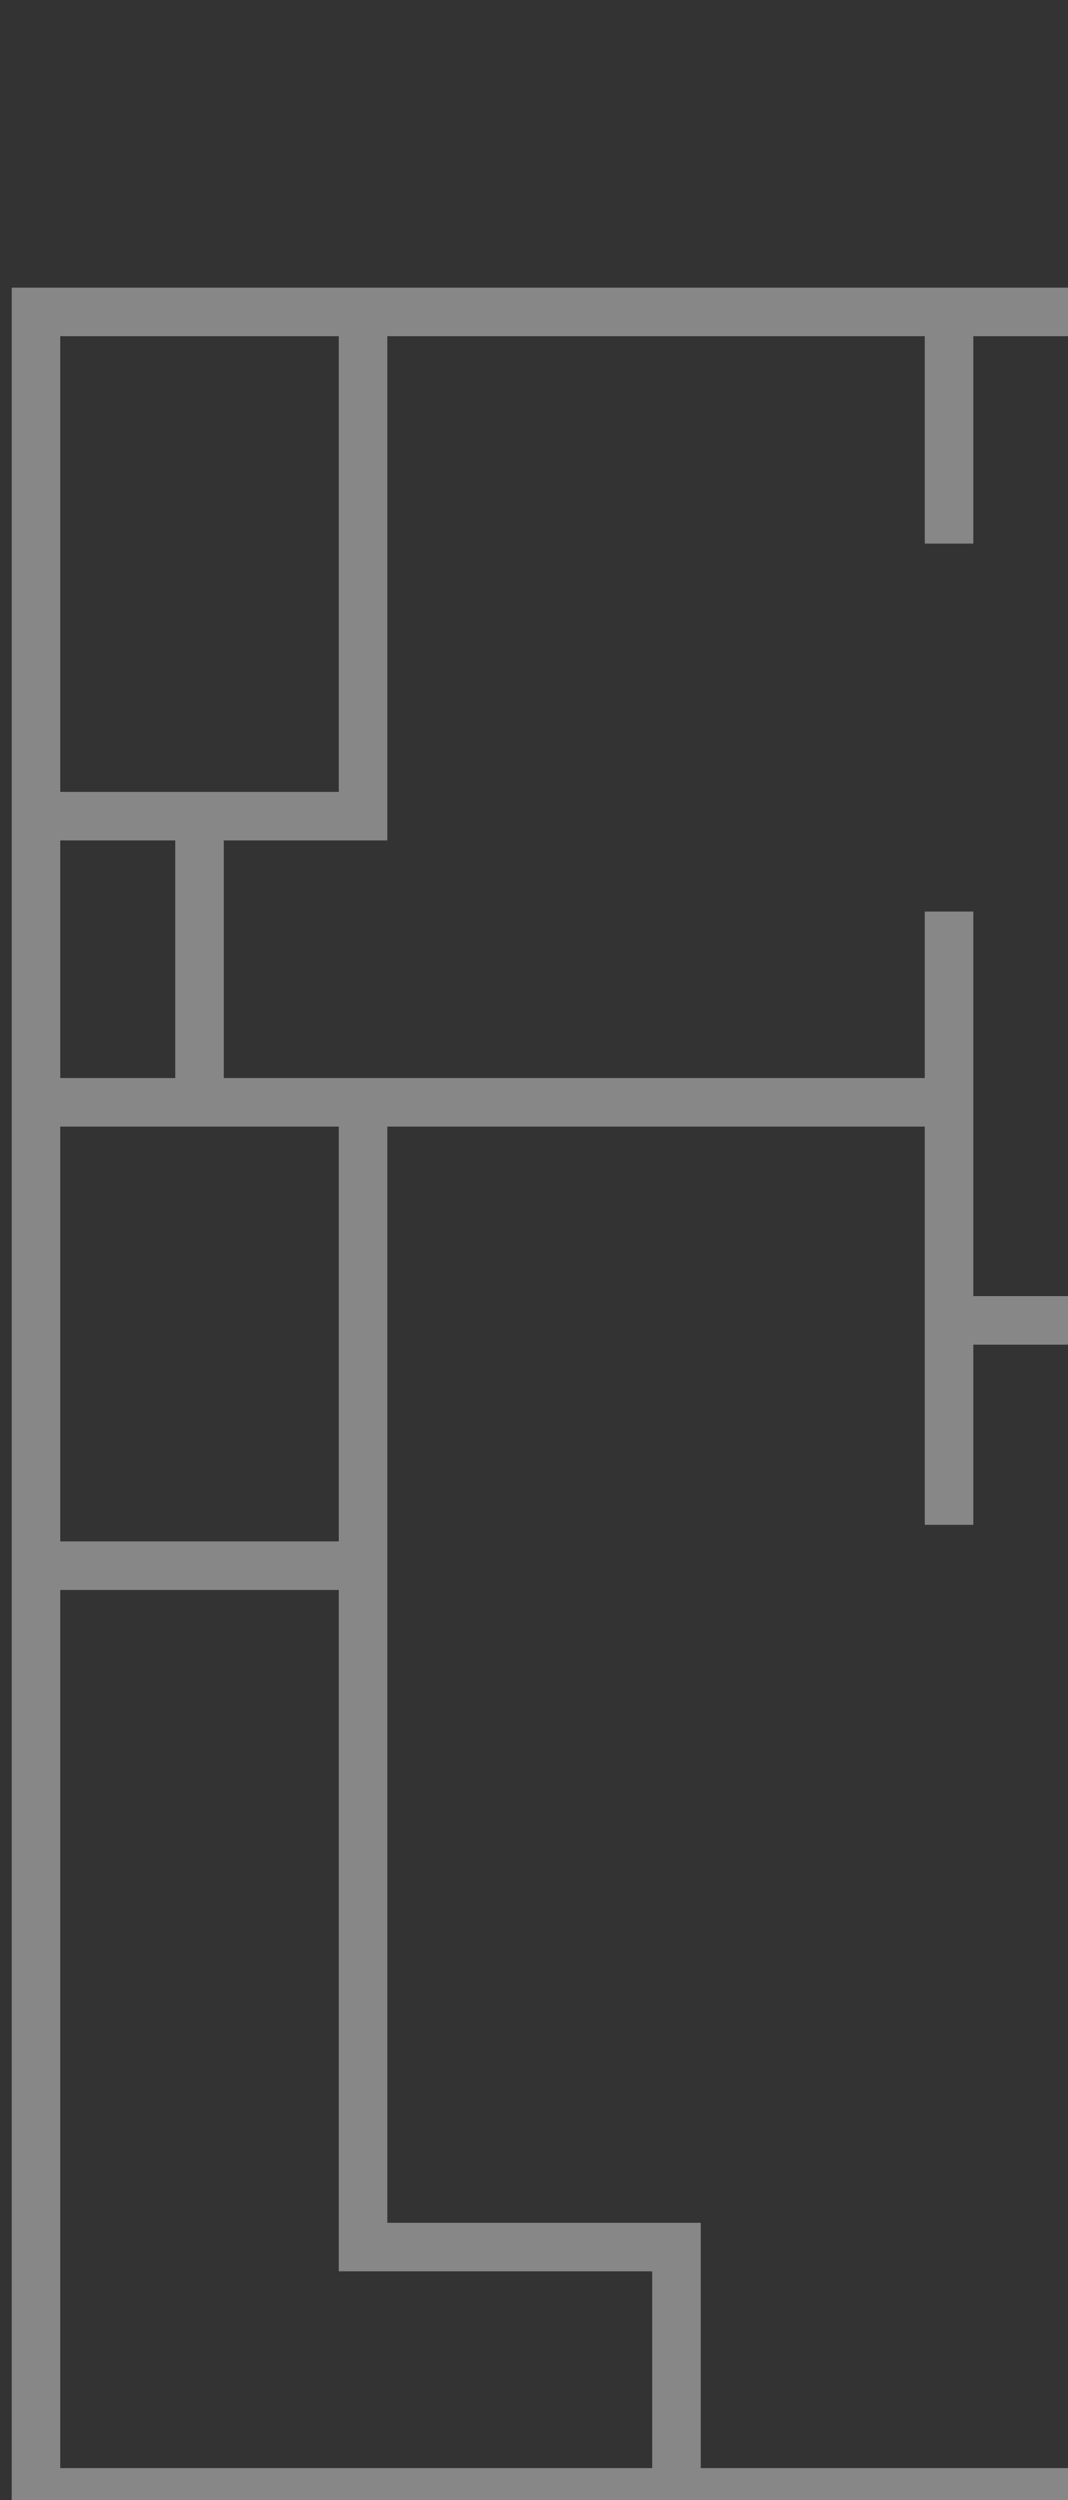 <svg width="88" height="206" viewBox="0 0 88 206" fill="none" xmlns="http://www.w3.org/2000/svg">
<rect x="0" y="0" width="88" height="206" fill="#333333" stroke="none"/>
<g opacity="0.45">
<path d="M148.939 51.527V38.614M148.939 84.091V117.777H190.486H211.821V205.362H148.939H55.74M2.965 90.828V129.006M2.965 90.828V67.248M2.965 90.828H16.439M78.198 125.638V108.794M78.198 108.794V75.108V90.828H29.914M78.198 108.794H89.427M55.74 205.362H2.965V129.006M55.74 205.362V185.15H29.914V129.006M29.914 90.828V129.006M29.914 90.828H16.439M29.914 129.006H2.965M29.914 25.701H2.965V67.248M29.914 25.701V67.248H16.439M29.914 25.701H78.198M2.965 67.248H16.439M16.439 90.828V67.248M78.198 25.701V44.79M78.198 25.701H95.041M95.041 25.701H148.939V38.614M95.041 25.701V38.614H148.939" stroke="#EDEDED" stroke-width="4"/>
</g>
</svg>
